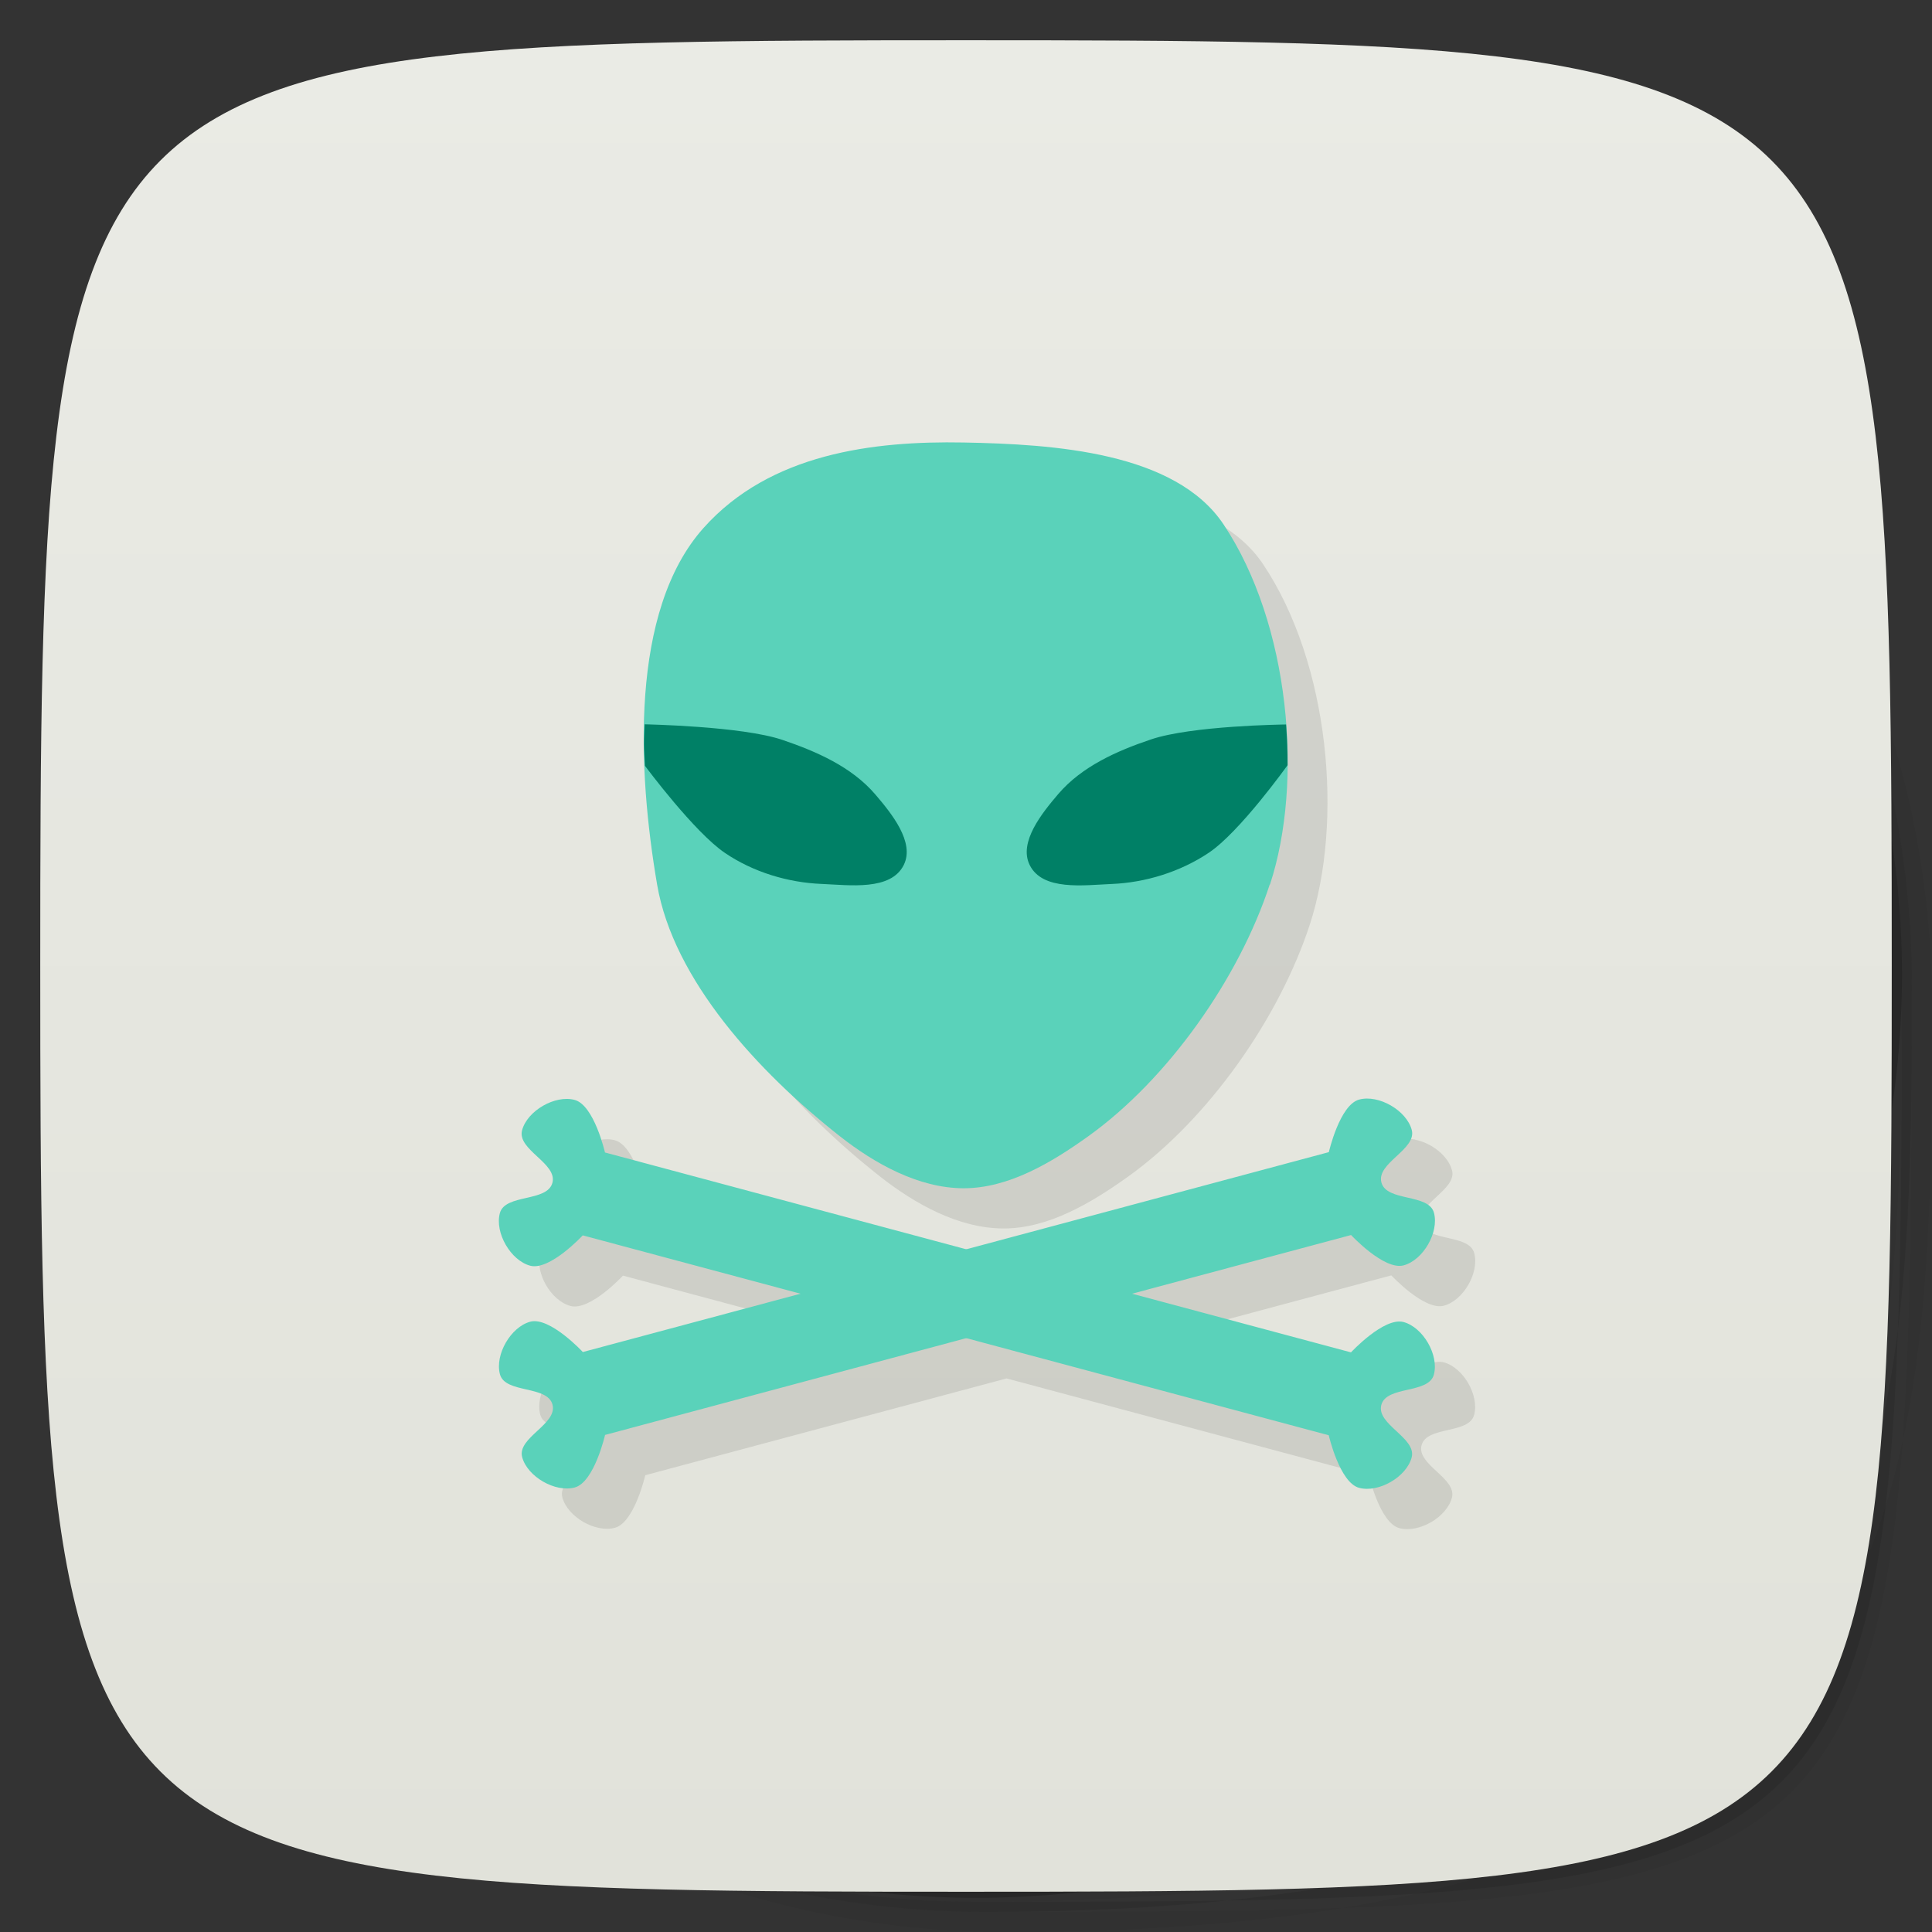 <svg viewBox="0 0 48 48" xmlns="http://www.w3.org/2000/svg" xmlns:xlink="http://www.w3.org/1999/xlink">
  <rect x="0" y="0" width="48" height="48" fill="#333333" stroke="none"/>
  <linearGradient id="a" gradientUnits="userSpaceOnUse" x2="0" y1="1" y2="47">
    <stop offset="0" stop-color="#eaebe5"/>
    <stop offset="1" stop-color="#e1e2da"/>
  </linearGradient>
  <path d="m36.31 5c5.859 4.062 9.688 10.831 9.688 18.5 0 12.426-10.07 22.5-22.5 22.5-7.669 0-14.438-3.828-18.5-9.688 1.037 1.822 2.306 3.499 3.781 4.969 4.085 3.712 9.514 5.969 15.469 5.969 22.703 0 23-10.298 23-23 0-5.954-2.256-11.384-5.969-15.469-1.469-1.475-3.147-2.744-4.969-3.781zm4.969 3.781c3.854 4.113 6.219 9.637 6.219 15.719 0 22.703-.297 23-23 23-6.081 0-11.606-2.364-15.719-6.219 4.16 4.144 9.883 6.719 16.219 6.719 22.703 0 23-10.298 23-23 0-6.335-2.575-12.06-6.719-16.219z" opacity=".05"/>
  <path d="m41.28 8.781c3.712 4.085 5.969 9.514 5.969 15.469 0 22.703-.297 23-23 23-5.954 0-11.384-2.256-15.469-5.969 4.113 3.854 9.637 6.219 15.719 6.219 22.703 0 23-10.298 23-23 0-6.081-2.364-11.606-6.219-15.719z" opacity=".1"/>
  <path d="m31.25 2.375c8.615 3.154 14.75 11.417 14.75 21.13 0 12.426-10.07 22.5-22.5 22.5-9.708 0-17.971-6.135-21.12-14.75a23 23 0 0 0 44.875-7 23 23 0 0 0-16-21.875z" opacity=".2"/>
  <path d="m24 1c22.703 0 23 .297 23 23 0 22.703-.297 23-23 23-22.703 0-23-.297-23-23 0-22.703.297-23 23-23z" fill="url(#a)"/>
  <g transform="matrix(1.066 0 0 1.066 -1.563 -3.524)">
    <g transform="translate(.503 .417)">
      <path d="m24.354 14.14c-2.099-.039-4.505.253-6.06 1.991-1.728 1.936-1.533 5.671-1.081 8.311.38 2.219 2.355 4.367 4.26 5.866.816.642 1.835 1.21 2.877 1.212 1.052.003 2.057-.602 2.91-1.212 1.859-1.332 3.512-3.678 4.229-5.866.784-2.395.469-6.067-1.081-8.394-1.123-1.686-3.947-1.869-6.06-1.908zm9.591 15.308c-.127-.025-.253-.025-.366.006-.455.122-.707 1.225-.707 1.225l-8.449 2.264-8.423-2.256c0 0-.252-1.101-.707-1.223-.456-.122-1.103.252-1.225.707-.122.456.829.768.707 1.223-.122.455-1.101.252-1.223.707-.122.456.252 1.103.707 1.225.456.122 1.223-.707 1.223-.707l5.077 1.361-5.073 1.359c0 0-.77-.829-1.225-.707-.455.122-.829.77-.707 1.225.122.455 1.103.252 1.225.707.122.456-.831.77-.709 1.225.122.455.77.829 1.225.707.455-.122.707-1.225.707-1.225l8.421-2.256 8.447 2.264c0 0 .252 1.103.707 1.225.456.122 1.103-.252 1.225-.707.122-.456-.829-.77-.707-1.225.122-.455 1.103-.252 1.225-.707.122-.456-.252-1.103-.707-1.225-.456-.122-1.225.707-1.225.707l-5.101-1.366 5.103-1.368c0 0 .77.829 1.225.707.455-.122.829-.77.707-1.225-.122-.455-1.103-.252-1.225-.707-.122-.456.829-.77.707-1.225-.092-.341-.479-.637-.859-.712z" opacity=".1"/>
      <path d="m30.556 23.504c-.717 2.188-2.37 4.535-4.229 5.867-.853.611-1.858 1.215-2.91 1.212-1.042-.003-2.062-.57-2.879-1.212-1.905-1.499-3.881-3.648-4.26-5.867-.452-2.64-.646-6.374 1.082-8.31 1.552-1.738 3.958-2.031 6.06-1.992 2.112.039 4.934.223 6.06 1.909 1.549 2.326 1.867 5.998 1.082 8.393z" fill="#5ad2ba"/>
      <path d="m16.02 18c-.004.163-.017.325-.016.488.001.181.016.36.023.541.039.053 1.23 1.651 1.986 2.164.704.478 1.566.737 2.404.771.696.029 1.722.175 2.041-.473.278-.564-.305-1.28-.709-1.752-.589-.688-1.468-1.069-2.307-1.354-1.01-.342-3.396-.386-3.424-.387zm15.936.002c-.085.001-2.347.031-3.355.371-.839.282-1.718.669-2.307 1.359-.404.474-.987 1.194-.709 1.76.319.65 1.345.502 2.041.473.838-.035 1.698-.3 2.406-.773.77-.513 1.942-2.152 1.961-2.178.002-.335-.012-.671-.037-1.012z" fill="#008066" fill-rule="evenodd" transform="matrix(.938 0 0 .938 .962 2.888)"/>
    </g>
    <g fill="#5ad2ba" fill-rule="evenodd" transform="translate(0 -.543)">
      <path d="m32.435 37.3l-17.387-4.659c0 0-.769.829-1.225.707-.455-.122-.829-.769-.707-1.225.122-.455 1.103-.252 1.225-.707.122-.455-.829-.769-.707-1.225.122-.455.769-.829 1.225-.707.455.122.707 1.225.707 1.225l17.387 4.659c0 0 .769-.829 1.225-.707.455.122.829.769.707 1.225-.122.455-1.103.252-1.225.707-.122.455.829.769.707 1.225-.122.455-.769.829-1.225.707-.455-.122-.707-1.225-.707-1.225z"/>
      <path d="m15.05 35.36l17.387-4.659c0 0 .252-1.103.707-1.225.455-.122 1.103.252 1.225.707.122.455-.829.769-.707 1.225.122.455 1.103.252 1.225.707.122.455-.252 1.103-.707 1.225-.455.122-1.225-.707-1.225-.707l-17.387 4.659c0 0-.252 1.103-.707 1.225-.455.122-1.103-.252-1.225-.707-.122-.455.829-.769.707-1.225-.122-.455-1.103-.252-1.225-.707-.122-.455.252-1.103.707-1.225.455-.122 1.225.707 1.225.707z"/>
    </g>
  </g>
</svg>
